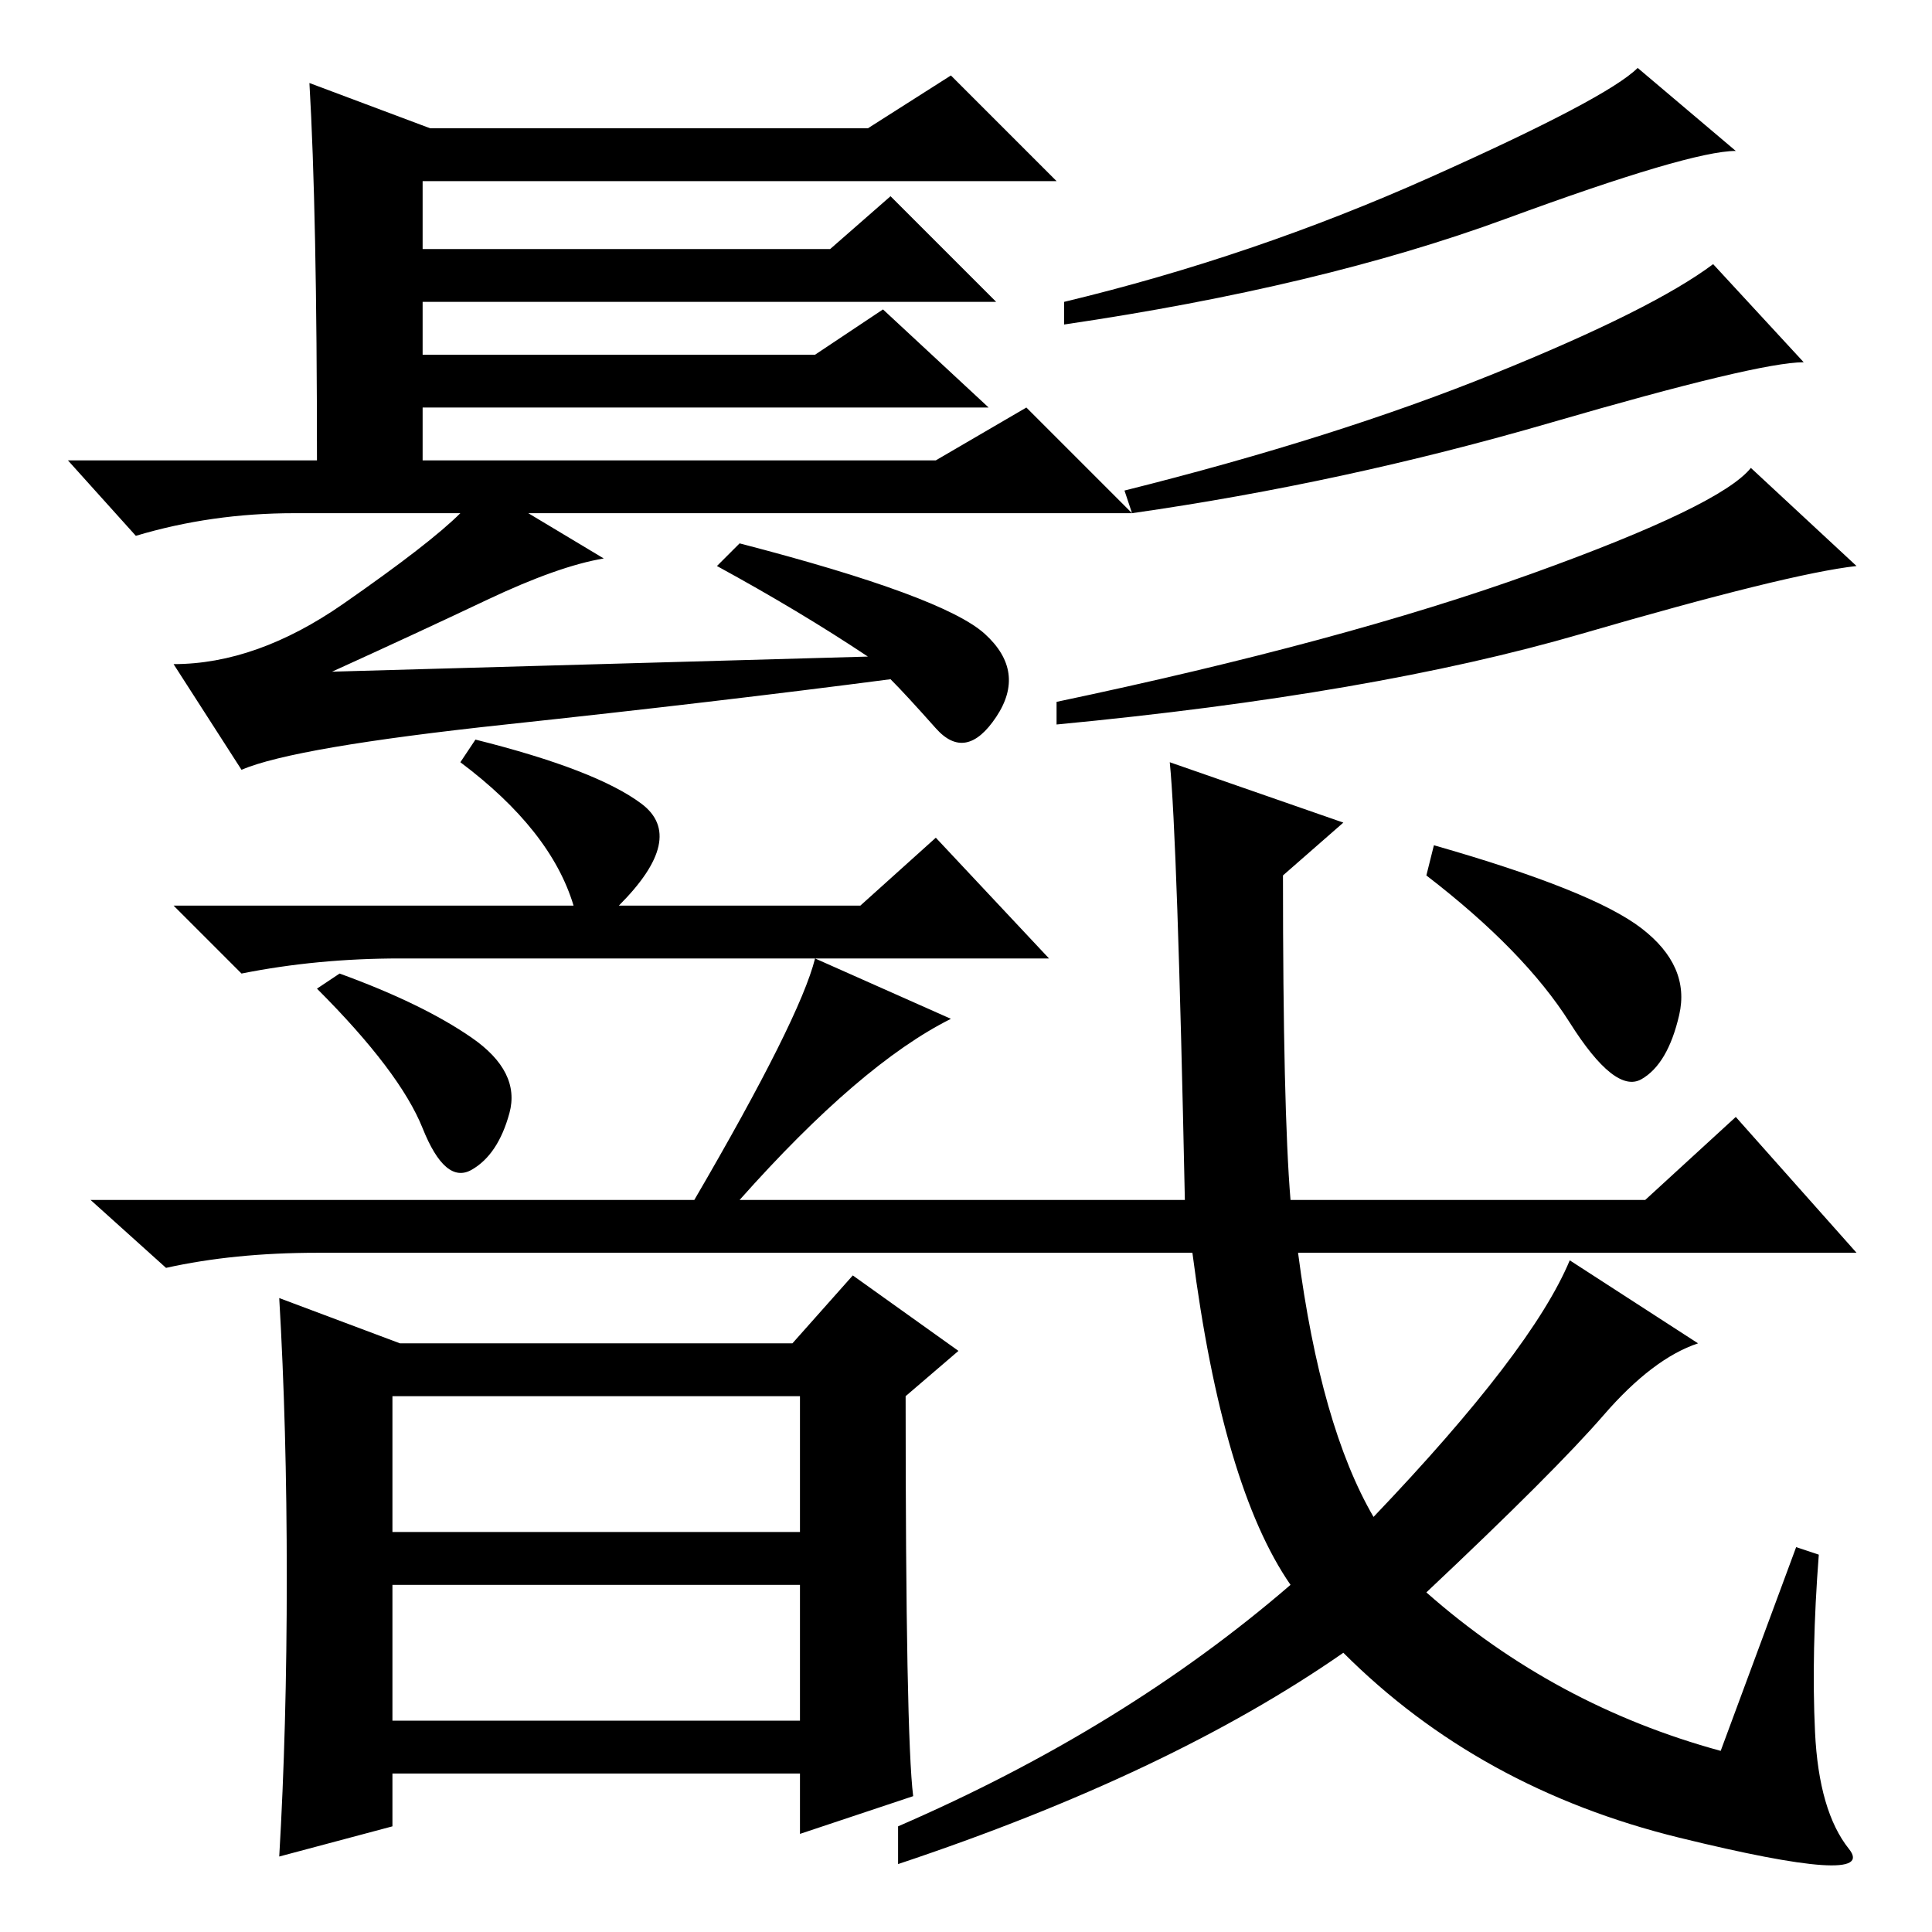 <?xml version="1.0" standalone="no"?>
<!DOCTYPE svg PUBLIC "-//W3C//DTD SVG 1.1//EN" "http://www.w3.org/Graphics/SVG/1.1/DTD/svg11.dtd" >
<svg xmlns="http://www.w3.org/2000/svg" xmlns:xlink="http://www.w3.org/1999/xlink" version="1.1" viewBox="0 -36 256 256">
  <g transform="matrix(1 0 0 -1 0 220)">
   <path fill="currentColor"
d="M41 245l16 -6h58l11 7l14 -14h-84v-9h54l8 7l14 -14h-76v-7h52l9 6l14 -13h-75v-7h68l12 7l14 -14h-80l10 -6q-6 -1 -15.5 -5.5t-20.5 -9.5l71 2q-9 6 -20 12l3 3q27 -7 32.5 -12t1.5 -11t-8 -1.5t-6 6.5q-23 -3 -51 -6t-35 -6l-9 14q11 0 22.5 8t15.5 12h-22
q-11 0 -21 -3l-9 10h33q0 33 -1 50zM230 236q-6 0 -30.5 -9t-58.5 -14v3q25 6 48.5 16.5t27.5 14.5zM239 208q-6 0 -33.5 -8t-55.5 -12l-1 3q28 7 49 15.5t29 14.5zM246 181q-9 -1 -36.5 -9t-69.5 -12v3q38 8 63 17t29 14zM52 28h54v18h-54v-18zM38 47q0 20 -1 37l16 -6h52
l8 9l14 -10l-7 -6q0 -45 1 -53l-15 -5v8h-54v-7l-15 -4q1 17 1 37zM52 53h54v18h-54v-18zM76 136q-3 10 -15 19l2 3q16 -4 22 -8.5t-3 -13.5h32l10 9l15 -16h-86q-11 0 -21 -2l-9 9h53zM62.5 118.5q6.5 -4.5 5 -10t-5 -7.5t-6.5 5.5t-14 18.5l3 2q11 -4 17.5 -8.5zM108 129
l18 -8q-12 -6 -28 -24h-6q14 24 16 32zM155 155l23 -8l-8 -7q0 -31 1 -43h47l12 11l16 -18h-74q3 -23 10 -35q21 22 26 34l17 -11q-6 -2 -12.5 -9.5t-23.5 -23.5q17 -15 39 -21l10 27l3 -1q-1 -13 -0.5 -23.5t4.5 -15.5t-22.5 1.5t-44.5 24.5q-23 -16 -59 -28v5q30 13 52 32
q-9 13 -13 44h-116q-11 0 -20 -2l-10 9h145q-1 48 -2 58zM217.5 133q6.5 -5 5 -11.5t-5 -8.5t-9.5 7.5t-19 19.5l1 4q21 -6 27.5 -11z" />
  </g>

</svg>
